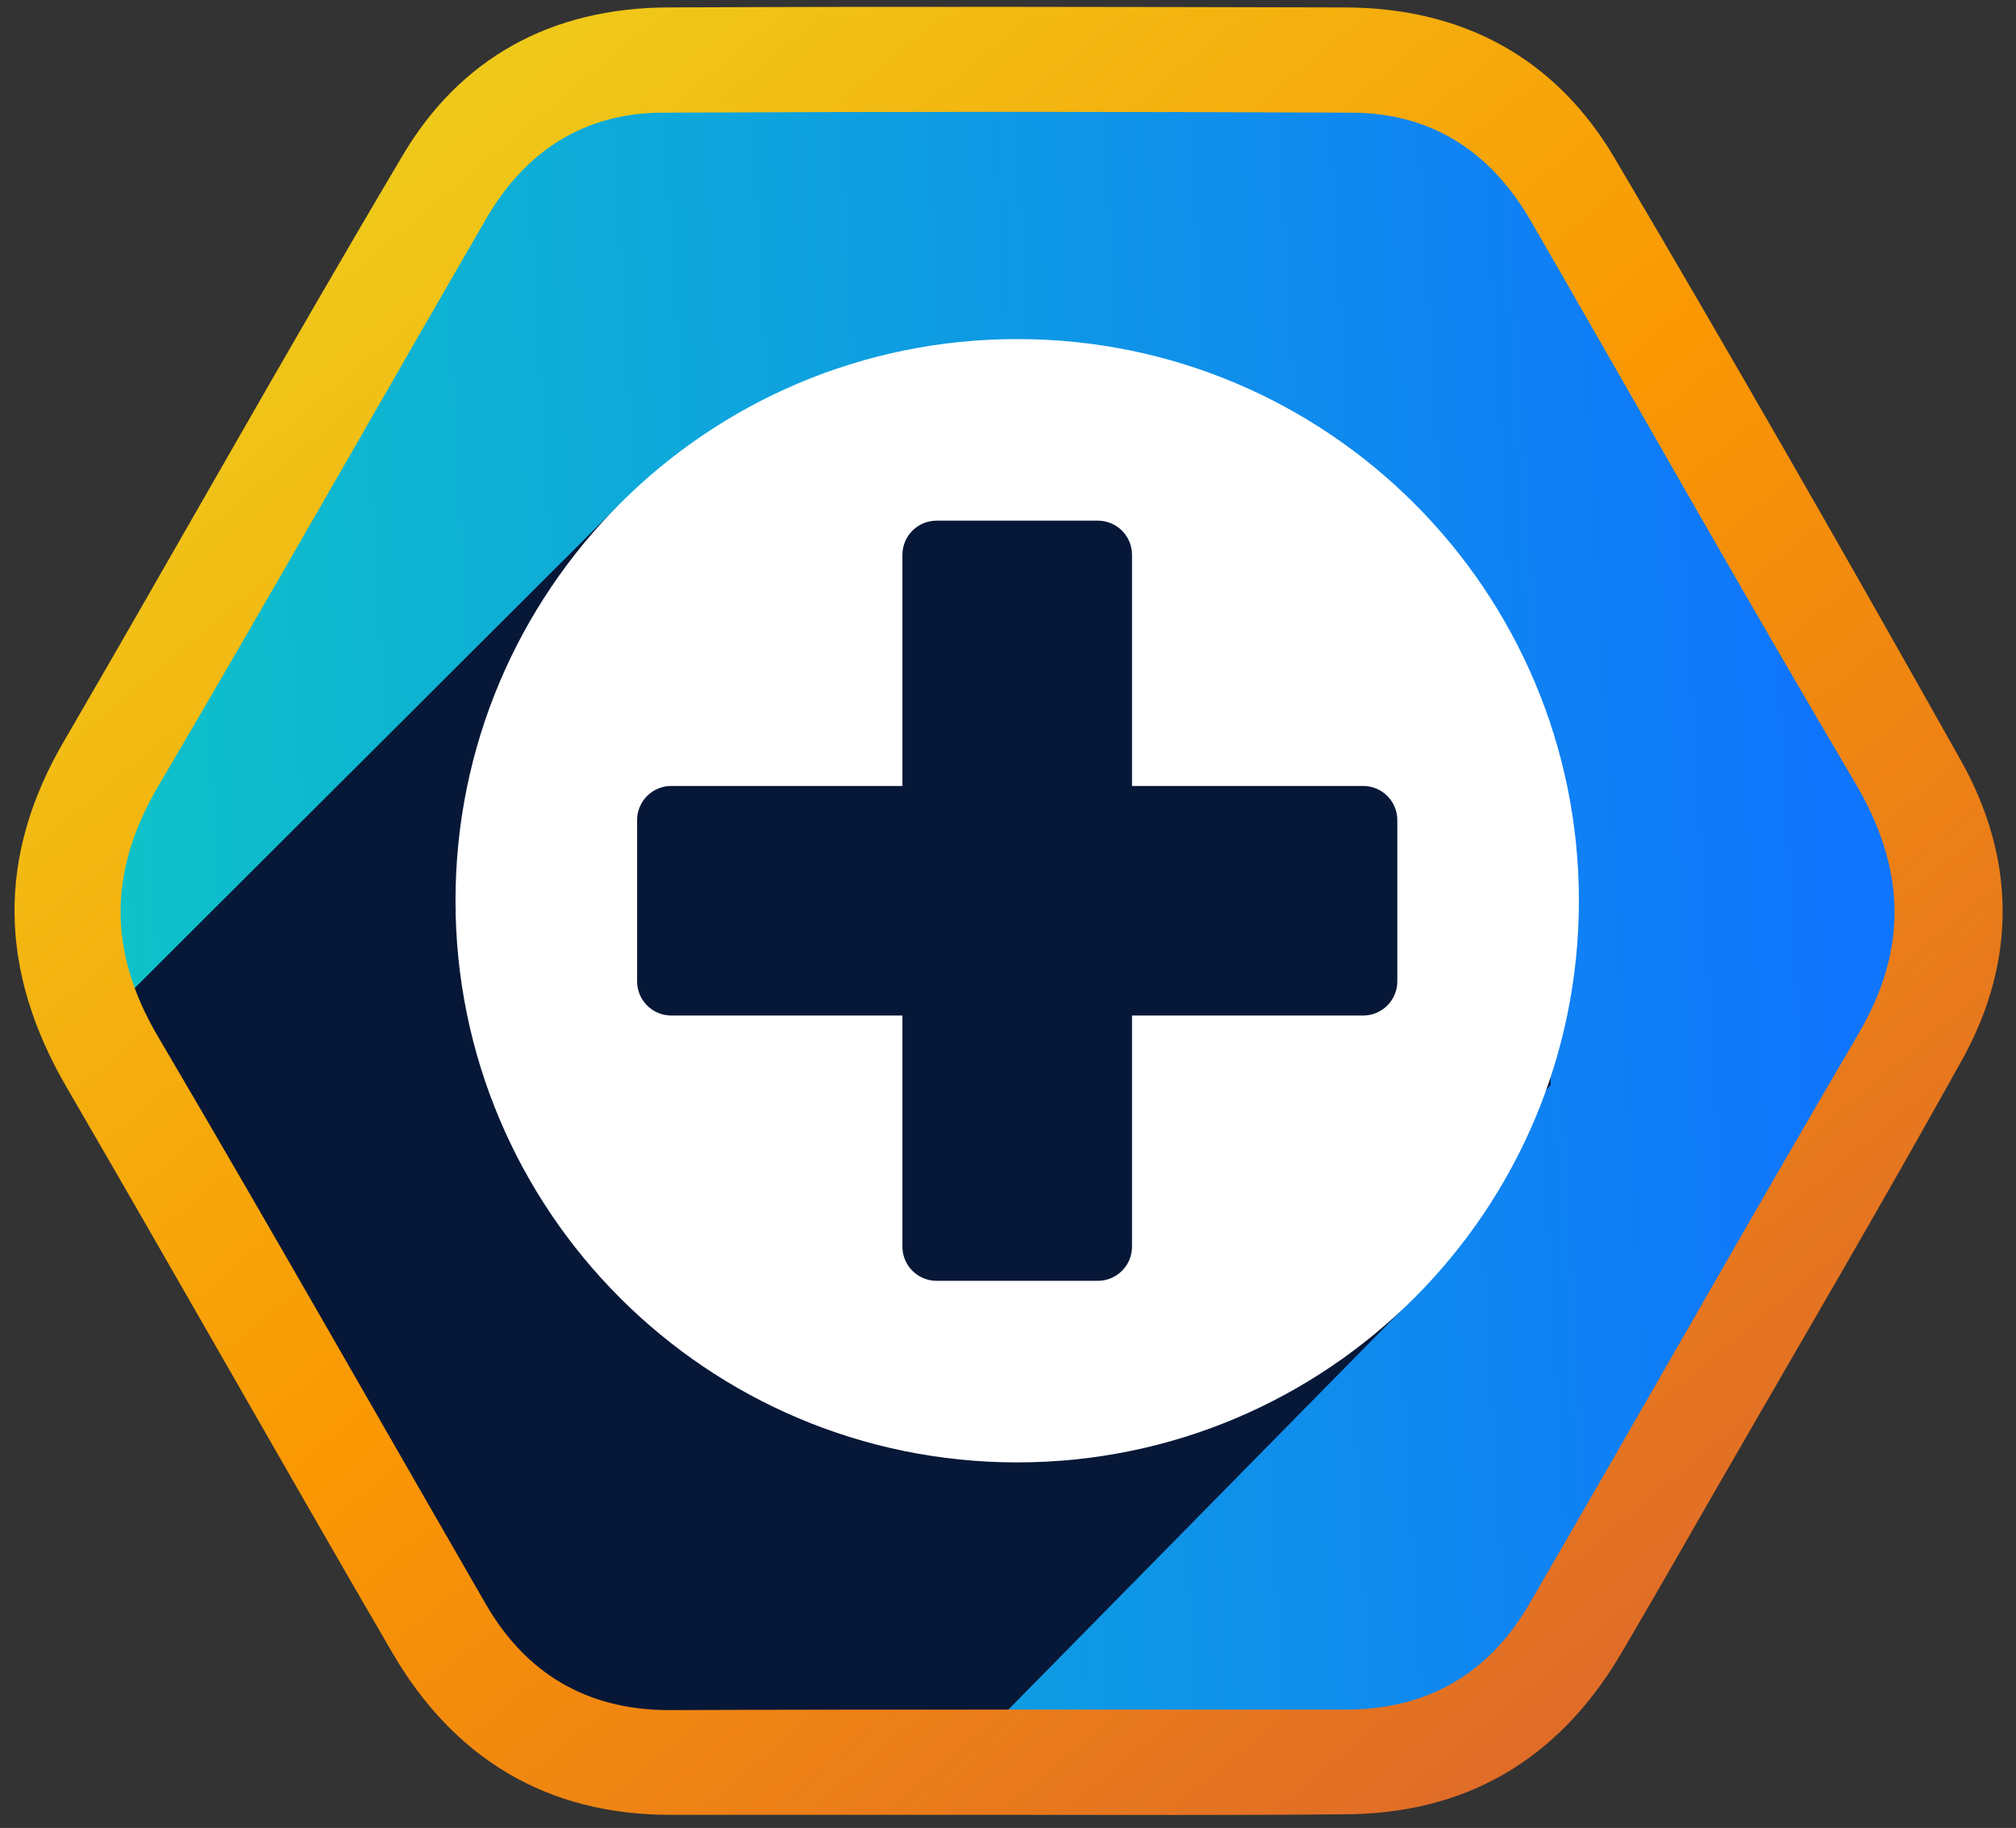 <svg width="118" height="107" viewBox="0 0 118 107" fill="none" xmlns="http://www.w3.org/2000/svg">
<rect x="0" y="0" width="118" height="107" fill="#333333" stroke="none"/>
<path d="M6.446 53.586C6.446 24.878 30.014 -1.86 61.652 1.432C90.36 1.432 106.091 22.732 113.486 53.266C113.486 72.605 88.835 110.328 61.652 105.1C32.023 111.687 6.446 82.294 6.446 53.586Z" fill="url(#paint0_linear_569_3349)"/>
<path d="M36.115 29.665L7.523 58.196L10.389 74.466L23.525 96.393L45.972 106L56.392 102.742L83.655 75.043L79.852 75.952L90.757 63.515V55.983L74.668 35.91L70.67 35.059V29.534L59.455 28.96L51.203 29.534L49.013 27.812L39.869 35.91L36.115 29.665Z" fill="#071737"/>
<path d="M58.939 106.232C52.361 106.232 45.813 106.232 39.235 106.232C31.974 106.232 26.544 102.903 22.944 96.71C16.552 85.726 10.284 74.617 3.892 63.633C-0.049 56.85 -0.235 50.16 3.768 43.345C10.377 31.988 16.8 20.505 23.503 9.21C26.916 3.36 32.315 0.466 39.08 0.435C52.299 0.373 65.549 0.404 78.767 0.435C85.594 0.466 91.024 3.36 94.499 9.241C101.388 20.91 108.122 32.672 114.762 44.496C117.989 50.222 118.051 56.258 114.855 62.015C110.108 70.572 105.143 79.005 100.271 87.469C98.471 90.611 96.672 93.754 94.841 96.866C91.179 103.027 85.78 106.201 78.612 106.201C72.065 106.263 65.487 106.232 58.939 106.232ZM58.939 100.071C65.549 100.071 72.158 100.071 78.798 100.071C83.484 100.071 87.083 98.017 89.442 94.003C95.927 82.863 102.257 71.63 108.773 60.522C111.752 55.45 111.504 50.751 108.556 45.772C102.133 34.912 95.927 23.897 89.628 12.975C87.3 8.93 83.856 6.627 79.171 6.596C65.673 6.534 52.206 6.534 38.708 6.596C34.177 6.627 30.733 8.868 28.468 12.788C22.044 23.866 15.745 35.006 9.26 46.021C6.343 51 6.312 55.667 9.229 60.646C15.714 71.661 22.014 82.77 28.406 93.847C30.764 97.955 34.332 100.071 39.08 100.102C45.72 100.071 52.33 100.071 58.939 100.071Z" fill="url(#paint1_linear_569_3349)"/>
<path fill-rule="evenodd" clip-rule="evenodd" d="M92.416 52.725C92.416 70.883 77.697 85.602 59.539 85.602C41.381 85.602 26.661 70.883 26.661 52.725C26.661 34.567 41.381 19.847 59.539 19.847C77.697 19.847 92.416 34.567 92.416 52.725ZM52.82 32.477C52.82 31.372 53.715 30.477 54.82 30.477H64.258C65.363 30.477 66.258 31.372 66.258 32.477V46.006H79.787C80.891 46.006 81.787 46.901 81.787 48.006V57.444C81.787 58.549 80.891 59.444 79.787 59.444H66.258V72.973C66.258 74.078 65.363 74.973 64.258 74.973H54.82C53.715 74.973 52.82 74.078 52.82 72.973V59.444H39.291C38.186 59.444 37.291 58.549 37.291 57.444L37.291 48.006C37.291 46.901 38.186 46.006 39.291 46.006H52.82V32.477Z" fill="white"/>
<defs>
<linearGradient id="paint0_linear_569_3349" x1="113.399" y1="1.156" x2="-59.124" y2="11.219" gradientUnits="userSpaceOnUse">
<stop offset="0.055" stop-color="#0F75FC"/>
<stop offset="1" stop-color="#0DF3A8"/>
</linearGradient>
<linearGradient id="paint1_linear_569_3349" x1="6.348" y1="0.399" x2="98.689" y2="111.154" gradientUnits="userSpaceOnUse">
<stop stop-color="#ECD821"/>
<stop offset="0.516" stop-color="#FA9703"/>
<stop offset="1" stop-color="#DA6330"/>
</linearGradient>
</defs>
</svg>
